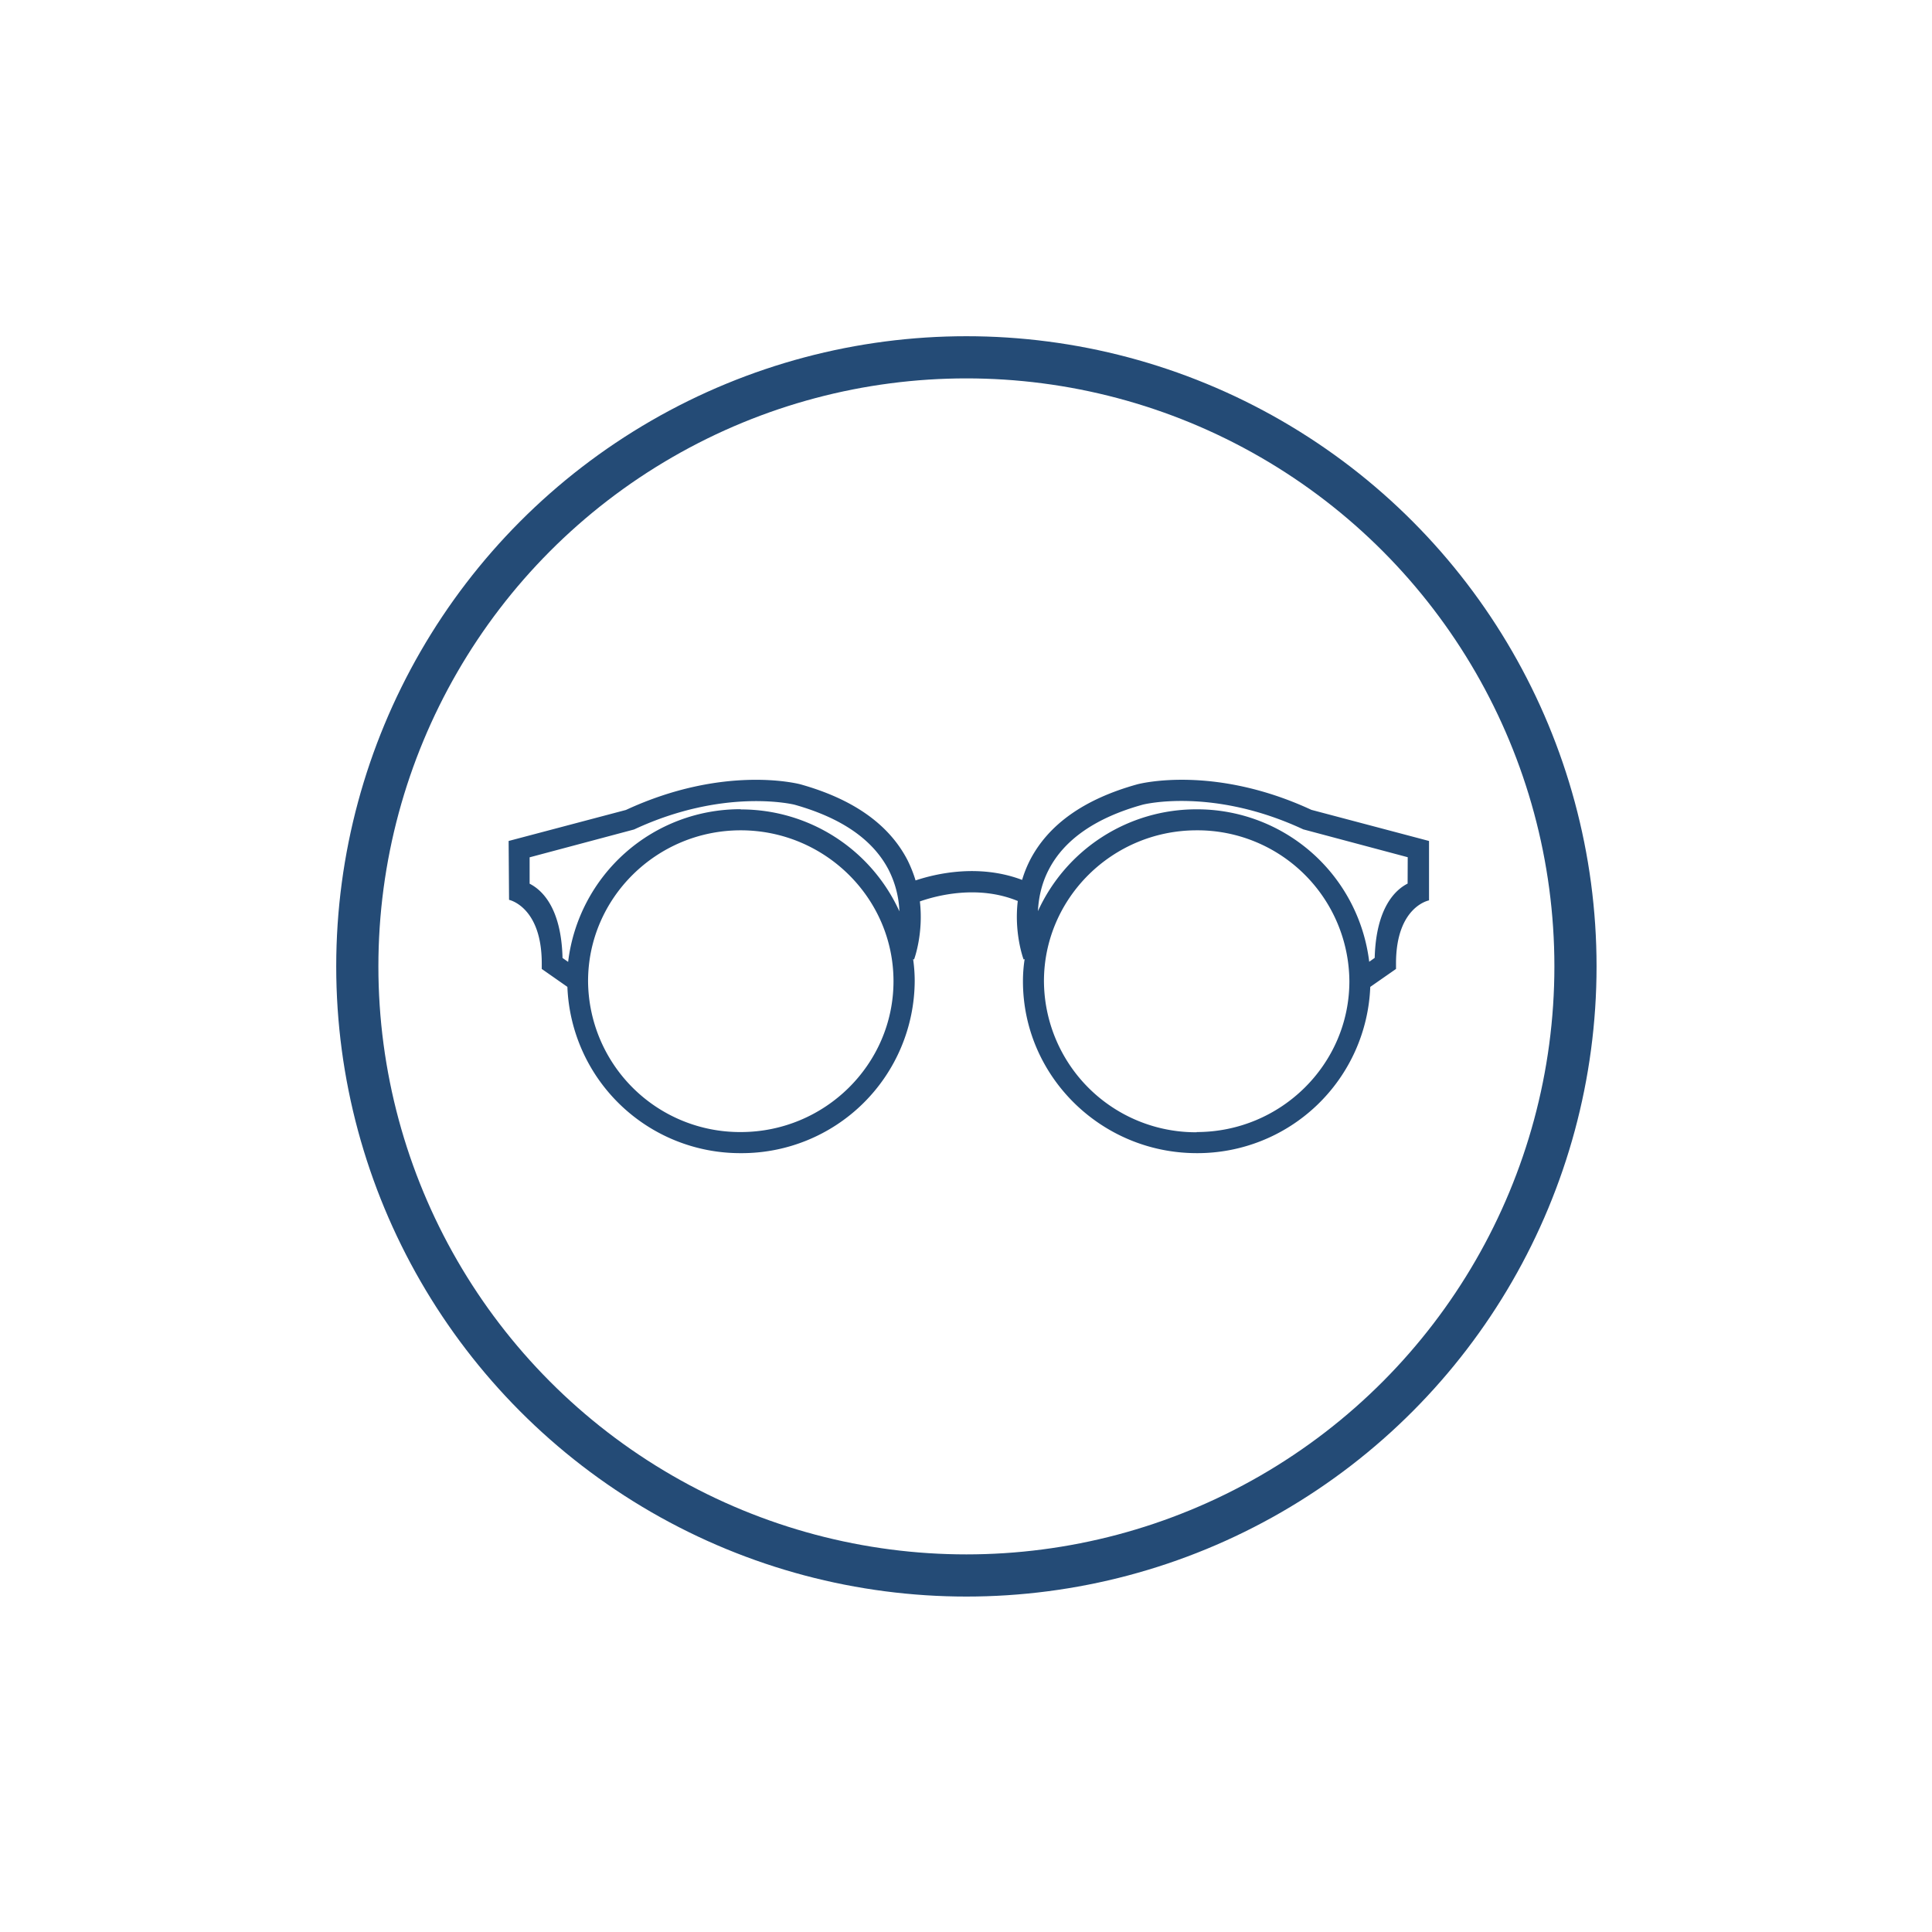 <svg xmlns="http://www.w3.org/2000/svg" xml:space="preserve" width="1500" height="1500" data-id="lg_ZXw8tJDUwPb3okz4En" data-version="1"><path fill="#fff" stroke="transparent" d="M0 0h1500v1500H0z"/><g data-padding="20"><g transform="translate(-1299.861 -1299.861)scale(2.617)"><circle cx="275.829" cy="341.937" r="130" fill="none" stroke="#244b76" stroke-width="9" transform="translate(400 308.11)scale(1.39)"/><path fill="#244b76" d="M885.757 736.96c-28.827-13.365-50.706-7.825-51.645-7.574q-23.663 6.573-31.894 22.598-1.44 2.88-2.285 5.76c-12.833-4.852-25.635-1.847-31.613.156q-.877-2.942-2.348-5.947-8.232-15.994-31.926-22.599c-.939-.219-22.786-5.728-51.645 7.637l-34.805 9.203.125 17.465s9.703 2.003 9.703 18.874v1.628l7.606 5.32a51.33 51.33 0 0 0 51.488 49.33 51.33 51.33 0 0 0 51.551-51.02q0-3.286-.47-6.541l.282.094c.157-.407 2.817-7.825 1.722-17.215 4.883-1.722 17.215-5.008 29.046-.126-1.126 9.453 1.565 16.902 1.722 17.34l.313-.093q-.5 3.224-.5 6.573c0 28.107 23.161 50.987 51.581 50.987a51.33 51.33 0 0 0 51.458-49.328l7.637-5.321v-1.628c0-16.902 9.797-18.717 9.797-18.717v-17.622Zm-169.301 95.59a45.07 45.07 0 0 1-45.292-44.759c0-24.664 20.345-44.759 45.292-44.759s45.322 20.095 45.322 44.76-20.345 44.758-45.322 44.758m0-95.778a51.426 51.426 0 0 0-51.207 45.291l-1.66-1.158c-.375-15.024-6.197-20.22-9.765-22.035v-7.825l30.987-8.263c26.793-12.489 47.451-7.387 47.576-7.356q20.971 5.885 27.951 19.344a29.7 29.7 0 0 1 3.193 12.3 51.65 51.65 0 0 0-47.075-30.235m135.278 95.778a45.07 45.07 0 0 1-45.322-44.822c0-24.664 20.345-44.759 45.322-44.759a45.07 45.07 0 0 1 45.291 44.76c0 24.664-20.345 44.758-45.322 44.758m62.6-73.711c-3.568 1.815-9.359 7.042-9.766 22.035l-1.627 1.158a51.426 51.426 0 0 0-51.207-45.228 51.65 51.65 0 0 0-47.075 30.204c.187-3.756 1.001-8.044 3.192-12.27 4.601-8.951 13.991-15.462 27.889-19.312.219-.062 20.72-5.227 47.638 7.325l30.987 8.263Z"/></g><path fill="transparent" stroke="transparent" stroke-width="2.77" d="M250 250h1000v1000H250z"/></g></svg>